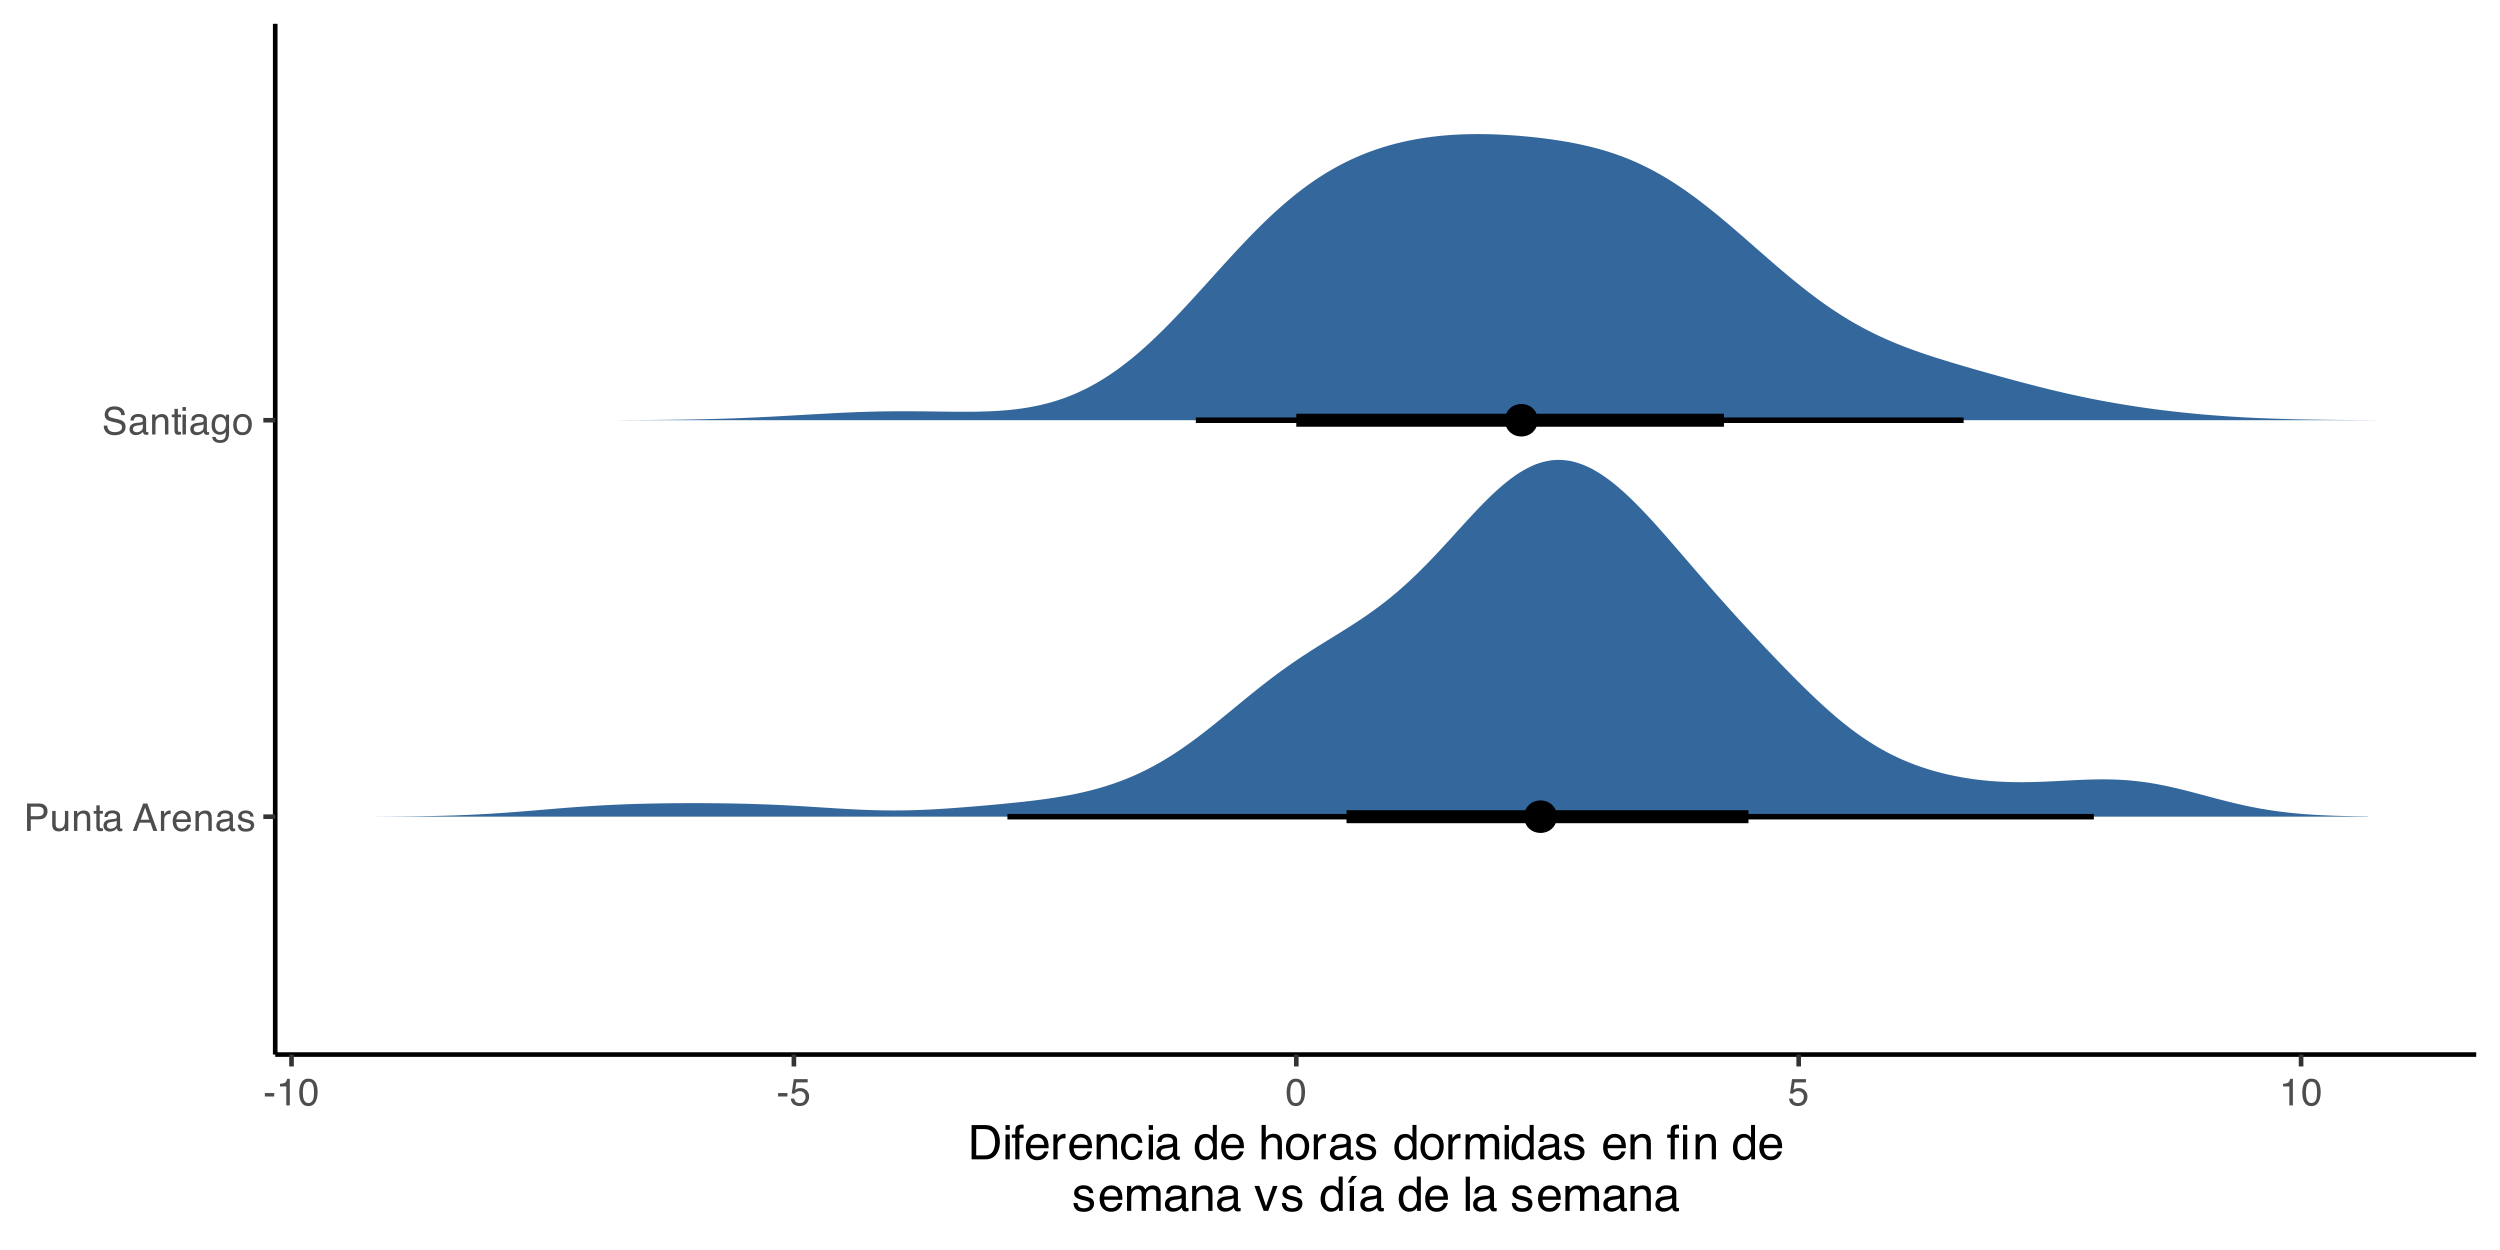 <?xml version="1.0" encoding="UTF-8"?>
<svg xmlns="http://www.w3.org/2000/svg" xmlns:xlink="http://www.w3.org/1999/xlink" width="576" height="288" viewBox="0 0 576 288">
<defs>
<g>
<g id="glyph-0-0">
<path d="M 0.281 0 L 0.281 -6.312 L 5.297 -6.312 L 5.297 0 Z M 4.5 -0.797 L 4.5 -5.516 L 1.078 -5.516 L 1.078 -0.797 Z M 4.5 -0.797 "/>
</g>
<g id="glyph-0-1">
<path d="M 0.75 -6.312 L 3.594 -6.312 C 4.156 -6.312 4.609 -6.148 4.953 -5.828 C 5.297 -5.516 5.469 -5.07 5.469 -4.5 C 5.469 -4.008 5.312 -3.582 5 -3.219 C 4.695 -2.852 4.227 -2.672 3.594 -2.672 L 1.609 -2.672 L 1.609 0 L 0.75 0 Z M 4.594 -4.5 C 4.594 -4.957 4.422 -5.27 4.078 -5.438 C 3.891 -5.531 3.633 -5.578 3.312 -5.578 L 1.609 -5.578 L 1.609 -3.391 L 3.312 -3.391 C 3.695 -3.391 4.004 -3.469 4.234 -3.625 C 4.473 -3.789 4.594 -4.082 4.594 -4.5 Z M 4.594 -4.5 "/>
</g>
<g id="glyph-0-2">
<path d="M 1.344 -4.594 L 1.344 -1.547 C 1.344 -1.305 1.379 -1.113 1.453 -0.969 C 1.586 -0.695 1.844 -0.562 2.219 -0.562 C 2.758 -0.562 3.125 -0.801 3.312 -1.281 C 3.426 -1.539 3.484 -1.895 3.484 -2.344 L 3.484 -4.594 L 4.25 -4.594 L 4.25 0 L 3.516 0 L 3.531 -0.672 C 3.426 -0.504 3.301 -0.359 3.156 -0.234 C 2.863 0.004 2.504 0.125 2.078 0.125 C 1.422 0.125 0.977 -0.094 0.75 -0.531 C 0.613 -0.77 0.547 -1.082 0.547 -1.469 L 0.547 -4.594 Z M 2.406 -4.719 Z M 2.406 -4.719 "/>
</g>
<g id="glyph-0-3">
<path d="M 0.562 -4.594 L 1.297 -4.594 L 1.297 -3.953 C 1.516 -4.211 1.742 -4.398 1.984 -4.516 C 2.234 -4.641 2.508 -4.703 2.812 -4.703 C 3.457 -4.703 3.895 -4.473 4.125 -4.016 C 4.25 -3.766 4.312 -3.41 4.312 -2.953 L 4.312 0 L 3.531 0 L 3.531 -2.906 C 3.531 -3.176 3.488 -3.398 3.406 -3.578 C 3.27 -3.859 3.02 -4 2.656 -4 C 2.477 -4 2.328 -3.984 2.203 -3.953 C 1.992 -3.891 1.812 -3.766 1.656 -3.578 C 1.52 -3.422 1.43 -3.258 1.391 -3.094 C 1.359 -2.938 1.344 -2.707 1.344 -2.406 L 1.344 0 L 0.562 0 Z M 2.391 -4.719 Z M 2.391 -4.719 "/>
</g>
<g id="glyph-0-4">
<path d="M 0.719 -5.891 L 1.5 -5.891 L 1.5 -4.594 L 2.234 -4.594 L 2.234 -3.969 L 1.5 -3.969 L 1.5 -0.969 C 1.5 -0.801 1.555 -0.691 1.672 -0.641 C 1.723 -0.609 1.82 -0.594 1.969 -0.594 C 2 -0.594 2.035 -0.594 2.078 -0.594 C 2.129 -0.594 2.18 -0.598 2.234 -0.609 L 2.234 0 C 2.148 0.02 2.055 0.035 1.953 0.047 C 1.859 0.066 1.758 0.078 1.656 0.078 C 1.289 0.078 1.039 -0.016 0.906 -0.203 C 0.781 -0.391 0.719 -0.629 0.719 -0.922 L 0.719 -3.969 L 0.094 -3.969 L 0.094 -4.594 L 0.719 -4.594 Z M 0.719 -5.891 "/>
</g>
<g id="glyph-0-5">
<path d="M 1.156 -1.219 C 1.156 -1 1.238 -0.82 1.406 -0.688 C 1.57 -0.562 1.766 -0.5 1.984 -0.5 C 2.254 -0.5 2.52 -0.562 2.781 -0.688 C 3.207 -0.895 3.422 -1.238 3.422 -1.719 L 3.422 -2.344 C 3.328 -2.281 3.203 -2.227 3.047 -2.188 C 2.898 -2.145 2.754 -2.117 2.609 -2.109 L 2.141 -2.047 C 1.867 -2.004 1.66 -1.945 1.516 -1.875 C 1.273 -1.738 1.156 -1.52 1.156 -1.219 Z M 3.031 -2.781 C 3.207 -2.812 3.328 -2.891 3.391 -3.016 C 3.422 -3.078 3.438 -3.176 3.438 -3.312 C 3.438 -3.57 3.344 -3.758 3.156 -3.875 C 2.969 -4 2.703 -4.062 2.359 -4.062 C 1.953 -4.062 1.664 -3.953 1.5 -3.734 C 1.406 -3.609 1.344 -3.43 1.312 -3.203 L 0.594 -3.203 C 0.602 -3.766 0.785 -4.156 1.141 -4.375 C 1.492 -4.602 1.906 -4.719 2.375 -4.719 C 2.914 -4.719 3.352 -4.613 3.688 -4.406 C 4.02 -4.195 4.188 -3.875 4.188 -3.438 L 4.188 -0.797 C 4.188 -0.711 4.203 -0.645 4.234 -0.594 C 4.273 -0.551 4.348 -0.531 4.453 -0.531 C 4.484 -0.531 4.52 -0.531 4.562 -0.531 C 4.602 -0.531 4.648 -0.535 4.703 -0.547 L 4.703 0.016 C 4.578 0.055 4.484 0.078 4.422 0.078 C 4.359 0.086 4.273 0.094 4.172 0.094 C 3.898 0.094 3.707 0 3.594 -0.188 C 3.531 -0.281 3.484 -0.422 3.453 -0.609 C 3.297 -0.398 3.07 -0.219 2.781 -0.062 C 2.488 0.082 2.16 0.156 1.797 0.156 C 1.367 0.156 1.02 0.023 0.75 -0.234 C 0.488 -0.492 0.359 -0.816 0.359 -1.203 C 0.359 -1.629 0.488 -1.957 0.75 -2.188 C 1.02 -2.426 1.367 -2.578 1.797 -2.641 Z M 2.391 -4.719 Z M 2.391 -4.719 "/>
</g>
<g id="glyph-0-6">
</g>
<g id="glyph-0-7">
<path d="M 3.906 -2.578 L 2.953 -5.375 L 1.938 -2.578 Z M 2.5 -6.312 L 3.469 -6.312 L 5.766 0 L 4.828 0 L 4.188 -1.891 L 1.688 -1.891 L 1 0 L 0.125 0 Z M 2.5 -6.312 "/>
</g>
<g id="glyph-0-8">
<path d="M 0.594 -4.594 L 1.328 -4.594 L 1.328 -3.812 C 1.379 -3.957 1.523 -4.141 1.766 -4.359 C 2.004 -4.586 2.273 -4.703 2.578 -4.703 C 2.586 -4.703 2.609 -4.695 2.641 -4.688 C 2.68 -4.688 2.742 -4.688 2.828 -4.688 L 2.828 -3.859 C 2.773 -3.867 2.727 -3.875 2.688 -3.875 C 2.656 -3.883 2.617 -3.891 2.578 -3.891 C 2.18 -3.891 1.879 -3.766 1.672 -3.516 C 1.461 -3.266 1.359 -2.973 1.359 -2.641 L 1.359 0 L 0.594 0 Z M 0.594 -4.594 "/>
</g>
<g id="glyph-0-9">
<path d="M 2.484 -4.703 C 2.805 -4.703 3.117 -4.625 3.422 -4.469 C 3.734 -4.32 3.969 -4.125 4.125 -3.875 C 4.281 -3.645 4.383 -3.375 4.438 -3.062 C 4.488 -2.852 4.516 -2.516 4.516 -2.047 L 1.141 -2.047 C 1.148 -1.586 1.258 -1.211 1.469 -0.922 C 1.676 -0.641 1.992 -0.5 2.422 -0.5 C 2.828 -0.5 3.148 -0.633 3.391 -0.906 C 3.523 -1.062 3.625 -1.238 3.688 -1.438 L 4.453 -1.438 C 4.43 -1.27 4.363 -1.082 4.25 -0.875 C 4.133 -0.664 4.004 -0.5 3.859 -0.375 C 3.629 -0.145 3.344 0.008 3 0.094 C 2.812 0.133 2.598 0.156 2.359 0.156 C 1.785 0.156 1.301 -0.051 0.906 -0.469 C 0.508 -0.883 0.312 -1.469 0.312 -2.219 C 0.312 -2.945 0.508 -3.539 0.906 -4 C 1.312 -4.469 1.836 -4.703 2.484 -4.703 Z M 3.719 -2.672 C 3.688 -3.004 3.613 -3.27 3.5 -3.469 C 3.281 -3.844 2.926 -4.031 2.438 -4.031 C 2.082 -4.031 1.785 -3.898 1.547 -3.641 C 1.305 -3.391 1.176 -3.066 1.156 -2.672 Z M 2.406 -4.719 Z M 2.406 -4.719 "/>
</g>
<g id="glyph-0-10">
<path d="M 1.031 -1.438 C 1.051 -1.188 1.113 -0.988 1.219 -0.844 C 1.414 -0.602 1.754 -0.484 2.234 -0.484 C 2.516 -0.484 2.766 -0.539 2.984 -0.656 C 3.203 -0.781 3.312 -0.973 3.312 -1.234 C 3.312 -1.43 3.223 -1.582 3.047 -1.688 C 2.941 -1.75 2.723 -1.82 2.391 -1.906 L 1.781 -2.062 C 1.383 -2.164 1.094 -2.273 0.906 -2.391 C 0.57 -2.598 0.406 -2.891 0.406 -3.266 C 0.406 -3.691 0.562 -4.039 0.875 -4.312 C 1.195 -4.582 1.617 -4.719 2.141 -4.719 C 2.836 -4.719 3.336 -4.516 3.641 -4.109 C 3.836 -3.848 3.93 -3.57 3.922 -3.281 L 3.203 -3.281 C 3.18 -3.457 3.117 -3.613 3.016 -3.75 C 2.836 -3.957 2.531 -4.062 2.094 -4.062 C 1.801 -4.062 1.578 -4.004 1.422 -3.891 C 1.273 -3.773 1.203 -3.629 1.203 -3.453 C 1.203 -3.254 1.301 -3.094 1.5 -2.969 C 1.613 -2.895 1.781 -2.832 2 -2.781 L 2.516 -2.656 C 3.066 -2.52 3.438 -2.391 3.625 -2.266 C 3.926 -2.066 4.078 -1.754 4.078 -1.328 C 4.078 -0.922 3.922 -0.566 3.609 -0.266 C 3.305 0.023 2.832 0.172 2.188 0.172 C 1.508 0.172 1.023 0.02 0.734 -0.281 C 0.453 -0.594 0.301 -0.977 0.281 -1.438 Z M 2.172 -4.719 Z M 2.172 -4.719 "/>
</g>
<g id="glyph-0-11">
<path d="M 1.234 -2.031 C 1.254 -1.676 1.336 -1.383 1.484 -1.156 C 1.766 -0.738 2.266 -0.531 2.984 -0.531 C 3.305 -0.531 3.598 -0.578 3.859 -0.672 C 4.367 -0.848 4.625 -1.164 4.625 -1.625 C 4.625 -1.969 4.516 -2.211 4.297 -2.359 C 4.078 -2.504 3.738 -2.629 3.281 -2.734 L 2.422 -2.922 C 1.859 -3.055 1.461 -3.195 1.234 -3.344 C 0.836 -3.602 0.641 -4 0.641 -4.531 C 0.641 -5.094 0.832 -5.555 1.219 -5.922 C 1.613 -6.285 2.172 -6.469 2.891 -6.469 C 3.555 -6.469 4.117 -6.305 4.578 -5.984 C 5.035 -5.672 5.266 -5.16 5.266 -4.453 L 4.469 -4.453 C 4.426 -4.797 4.332 -5.055 4.188 -5.234 C 3.926 -5.566 3.484 -5.734 2.859 -5.734 C 2.359 -5.734 2 -5.625 1.781 -5.406 C 1.562 -5.195 1.453 -4.953 1.453 -4.672 C 1.453 -4.359 1.578 -4.133 1.828 -4 C 2.004 -3.906 2.391 -3.789 2.984 -3.656 L 3.859 -3.453 C 4.285 -3.348 4.617 -3.211 4.859 -3.047 C 5.254 -2.754 5.453 -2.328 5.453 -1.766 C 5.453 -1.066 5.195 -0.566 4.688 -0.266 C 4.188 0.035 3.598 0.188 2.922 0.188 C 2.141 0.188 1.523 -0.016 1.078 -0.422 C 0.629 -0.816 0.41 -1.352 0.422 -2.031 Z M 2.953 -6.484 Z M 2.953 -6.484 "/>
</g>
<g id="glyph-0-12">
<path d="M 0.562 -4.578 L 1.359 -4.578 L 1.359 0 L 0.562 0 Z M 0.562 -6.312 L 1.359 -6.312 L 1.359 -5.438 L 0.562 -5.438 Z M 0.562 -6.312 "/>
</g>
<g id="glyph-0-13">
<path d="M 2.188 -4.688 C 2.551 -4.688 2.867 -4.598 3.141 -4.422 C 3.285 -4.316 3.43 -4.172 3.578 -3.984 L 3.578 -4.562 L 4.297 -4.562 L 4.297 -0.375 C 4.297 0.207 4.207 0.672 4.031 1.016 C 3.719 1.641 3.113 1.953 2.219 1.953 C 1.727 1.953 1.312 1.836 0.969 1.609 C 0.633 1.391 0.445 1.047 0.406 0.578 L 1.188 0.578 C 1.227 0.773 1.301 0.93 1.406 1.047 C 1.582 1.223 1.859 1.312 2.234 1.312 C 2.828 1.312 3.219 1.098 3.406 0.672 C 3.508 0.43 3.555 -0.004 3.547 -0.641 C 3.391 -0.398 3.203 -0.223 2.984 -0.109 C 2.773 0.004 2.488 0.062 2.125 0.062 C 1.633 0.062 1.203 -0.113 0.828 -0.469 C 0.453 -0.82 0.266 -1.41 0.266 -2.234 C 0.266 -3.004 0.453 -3.602 0.828 -4.031 C 1.203 -4.469 1.656 -4.688 2.188 -4.688 Z M 3.578 -2.312 C 3.578 -2.883 3.457 -3.305 3.219 -3.578 C 2.988 -3.859 2.691 -4 2.328 -4 C 1.785 -4 1.414 -3.742 1.219 -3.234 C 1.113 -2.961 1.062 -2.609 1.062 -2.172 C 1.062 -1.648 1.164 -1.254 1.375 -0.984 C 1.582 -0.711 1.863 -0.578 2.219 -0.578 C 2.77 -0.578 3.16 -0.828 3.391 -1.328 C 3.516 -1.609 3.578 -1.938 3.578 -2.312 Z M 2.281 -4.719 Z M 2.281 -4.719 "/>
</g>
<g id="glyph-0-14">
<path d="M 2.391 -0.5 C 2.898 -0.5 3.25 -0.691 3.438 -1.078 C 3.633 -1.461 3.734 -1.895 3.734 -2.375 C 3.734 -2.801 3.664 -3.148 3.531 -3.422 C 3.312 -3.848 2.938 -4.062 2.406 -4.062 C 1.926 -4.062 1.578 -3.879 1.359 -3.516 C 1.148 -3.16 1.047 -2.727 1.047 -2.219 C 1.047 -1.727 1.148 -1.316 1.359 -0.984 C 1.578 -0.66 1.922 -0.5 2.391 -0.5 Z M 2.422 -4.734 C 3.016 -4.734 3.516 -4.535 3.922 -4.141 C 4.336 -3.742 4.547 -3.16 4.547 -2.391 C 4.547 -1.648 4.363 -1.035 4 -0.547 C 3.633 -0.066 3.07 0.172 2.312 0.172 C 1.688 0.172 1.188 -0.039 0.812 -0.469 C 0.438 -0.895 0.25 -1.473 0.25 -2.203 C 0.25 -2.973 0.445 -3.586 0.844 -4.047 C 1.238 -4.504 1.766 -4.734 2.422 -4.734 Z M 2.391 -4.719 Z M 2.391 -4.719 "/>
</g>
<g id="glyph-0-15">
<path d="M 0.359 -2.844 L 2.516 -2.844 L 2.516 -2.047 L 0.359 -2.047 Z M 0.359 -2.844 "/>
</g>
<g id="glyph-0-16">
<path d="M 0.844 -4.359 L 0.844 -4.953 C 1.395 -5.004 1.781 -5.094 2 -5.219 C 2.227 -5.344 2.395 -5.645 2.5 -6.125 L 3.109 -6.125 L 3.109 0 L 2.297 0 L 2.297 -4.359 Z M 0.844 -4.359 "/>
</g>
<g id="glyph-0-17">
<path d="M 2.375 -6.156 C 3.176 -6.156 3.754 -5.828 4.109 -5.172 C 4.379 -4.66 4.516 -3.961 4.516 -3.078 C 4.516 -2.242 4.391 -1.555 4.141 -1.016 C 3.785 -0.223 3.195 0.172 2.375 0.172 C 1.633 0.172 1.082 -0.148 0.719 -0.797 C 0.426 -1.328 0.281 -2.047 0.281 -2.953 C 0.281 -3.648 0.367 -4.25 0.547 -4.75 C 0.879 -5.688 1.488 -6.156 2.375 -6.156 Z M 2.375 -0.531 C 2.77 -0.531 3.086 -0.707 3.328 -1.062 C 3.566 -1.426 3.688 -2.086 3.688 -3.047 C 3.688 -3.754 3.598 -4.332 3.422 -4.781 C 3.254 -5.227 2.922 -5.453 2.422 -5.453 C 1.973 -5.453 1.641 -5.238 1.422 -4.812 C 1.211 -4.383 1.109 -3.754 1.109 -2.922 C 1.109 -2.297 1.176 -1.789 1.312 -1.406 C 1.52 -0.82 1.875 -0.531 2.375 -0.531 Z M 2.375 -0.531 "/>
</g>
<g id="glyph-0-18">
<path d="M 1.094 -1.562 C 1.133 -1.125 1.336 -0.82 1.703 -0.656 C 1.879 -0.57 2.094 -0.531 2.344 -0.531 C 2.801 -0.531 3.141 -0.676 3.359 -0.969 C 3.578 -1.258 3.688 -1.582 3.688 -1.938 C 3.688 -2.363 3.555 -2.691 3.297 -2.922 C 3.035 -3.16 2.719 -3.281 2.344 -3.281 C 2.082 -3.281 1.852 -3.227 1.656 -3.125 C 1.469 -3.02 1.305 -2.879 1.172 -2.703 L 0.5 -2.734 L 0.969 -6.047 L 4.172 -6.047 L 4.172 -5.297 L 1.562 -5.297 L 1.297 -3.594 C 1.43 -3.695 1.566 -3.773 1.703 -3.828 C 1.93 -3.93 2.195 -3.984 2.5 -3.984 C 3.062 -3.984 3.535 -3.801 3.922 -3.438 C 4.316 -3.07 4.516 -2.609 4.516 -2.047 C 4.516 -1.461 4.332 -0.945 3.969 -0.5 C 3.613 -0.062 3.047 0.156 2.266 0.156 C 1.754 0.156 1.305 0.016 0.922 -0.266 C 0.547 -0.547 0.332 -0.977 0.281 -1.562 Z M 1.094 -1.562 "/>
</g>
<g id="glyph-1-0">
<path d="M 0.359 0 L 0.359 -7.891 L 6.625 -7.891 L 6.625 0 Z M 5.625 -0.984 L 5.625 -6.906 L 1.344 -6.906 L 1.344 -0.984 Z M 5.625 -0.984 "/>
</g>
<g id="glyph-1-1">
<path d="M 3.875 -0.906 C 4.227 -0.906 4.523 -0.945 4.766 -1.031 C 5.172 -1.164 5.508 -1.43 5.781 -1.828 C 5.988 -2.148 6.141 -2.562 6.234 -3.062 C 6.285 -3.352 6.312 -3.629 6.312 -3.891 C 6.312 -4.859 6.117 -5.613 5.734 -6.156 C 5.348 -6.695 4.723 -6.969 3.859 -6.969 L 1.953 -6.969 L 1.953 -0.906 Z M 0.891 -7.891 L 4.078 -7.891 C 5.16 -7.891 6.004 -7.504 6.609 -6.734 C 7.141 -6.035 7.406 -5.145 7.406 -4.062 C 7.406 -3.227 7.25 -2.473 6.938 -1.797 C 6.383 -0.598 5.43 0 4.078 0 L 0.891 0 Z M 0.891 -7.891 "/>
</g>
<g id="glyph-1-2">
<path d="M 0.703 -5.719 L 1.688 -5.719 L 1.688 0 L 0.703 0 Z M 0.703 -7.891 L 1.688 -7.891 L 1.688 -6.797 L 0.703 -6.797 Z M 0.703 -7.891 "/>
</g>
<g id="glyph-1-3">
<path d="M 0.953 -6.625 C 0.961 -7.031 1.031 -7.328 1.156 -7.516 C 1.383 -7.836 1.82 -8 2.469 -8 C 2.531 -8 2.594 -8 2.656 -8 C 2.719 -8 2.789 -7.992 2.875 -7.984 L 2.875 -7.094 C 2.77 -7.102 2.695 -7.109 2.656 -7.109 C 2.613 -7.109 2.57 -7.109 2.531 -7.109 C 2.238 -7.109 2.062 -7.031 2 -6.875 C 1.945 -6.727 1.922 -6.344 1.922 -5.719 L 2.875 -5.719 L 2.875 -4.969 L 1.906 -4.969 L 1.906 0 L 0.953 0 L 0.953 -4.969 L 0.156 -4.969 L 0.156 -5.719 L 0.953 -5.719 Z M 0.953 -6.625 "/>
</g>
<g id="glyph-1-4">
<path d="M 3.109 -5.875 C 3.516 -5.875 3.906 -5.781 4.281 -5.594 C 4.664 -5.406 4.961 -5.156 5.172 -4.844 C 5.359 -4.562 5.484 -4.223 5.547 -3.828 C 5.609 -3.566 5.641 -3.145 5.641 -2.562 L 1.422 -2.562 C 1.441 -1.977 1.578 -1.508 1.828 -1.156 C 2.086 -0.812 2.488 -0.641 3.031 -0.641 C 3.539 -0.641 3.945 -0.805 4.25 -1.141 C 4.414 -1.328 4.535 -1.551 4.609 -1.812 L 5.562 -1.812 C 5.531 -1.594 5.441 -1.352 5.297 -1.094 C 5.16 -0.832 5.004 -0.625 4.828 -0.469 C 4.535 -0.176 4.176 0.02 3.75 0.125 C 3.508 0.176 3.242 0.203 2.953 0.203 C 2.234 0.203 1.625 -0.055 1.125 -0.578 C 0.633 -1.098 0.391 -1.828 0.391 -2.766 C 0.391 -3.691 0.641 -4.441 1.141 -5.016 C 1.641 -5.586 2.297 -5.875 3.109 -5.875 Z M 4.641 -3.328 C 4.609 -3.754 4.52 -4.094 4.375 -4.344 C 4.102 -4.801 3.66 -5.031 3.047 -5.031 C 2.598 -5.031 2.223 -4.867 1.922 -4.547 C 1.629 -4.234 1.473 -3.828 1.453 -3.328 Z M 3.016 -5.891 Z M 3.016 -5.891 "/>
</g>
<g id="glyph-1-5">
<path d="M 0.734 -5.75 L 1.656 -5.75 L 1.656 -4.766 C 1.727 -4.953 1.91 -5.18 2.203 -5.453 C 2.492 -5.734 2.832 -5.875 3.219 -5.875 C 3.238 -5.875 3.27 -5.875 3.312 -5.875 C 3.352 -5.875 3.426 -5.867 3.531 -5.859 L 3.531 -4.828 C 3.477 -4.836 3.426 -4.844 3.375 -4.844 C 3.32 -4.852 3.27 -4.859 3.219 -4.859 C 2.727 -4.859 2.352 -4.703 2.094 -4.391 C 1.832 -4.078 1.703 -3.719 1.703 -3.312 L 1.703 0 L 0.734 0 Z M 0.734 -5.75 "/>
</g>
<g id="glyph-1-6">
<path d="M 0.703 -5.75 L 1.625 -5.75 L 1.625 -4.938 C 1.895 -5.27 2.18 -5.508 2.484 -5.656 C 2.797 -5.801 3.133 -5.875 3.5 -5.875 C 4.32 -5.875 4.875 -5.594 5.156 -5.031 C 5.312 -4.719 5.391 -4.27 5.391 -3.688 L 5.391 0 L 4.422 0 L 4.422 -3.625 C 4.422 -3.977 4.367 -4.258 4.266 -4.469 C 4.086 -4.832 3.773 -5.016 3.328 -5.016 C 3.098 -5.016 2.91 -4.988 2.766 -4.938 C 2.492 -4.863 2.258 -4.707 2.062 -4.469 C 1.906 -4.281 1.801 -4.082 1.75 -3.875 C 1.695 -3.676 1.672 -3.391 1.672 -3.016 L 1.672 0 L 0.703 0 Z M 2.984 -5.891 Z M 2.984 -5.891 "/>
</g>
<g id="glyph-1-7">
<path d="M 2.922 -5.922 C 3.578 -5.922 4.109 -5.758 4.516 -5.438 C 4.922 -5.125 5.164 -4.582 5.25 -3.812 L 4.297 -3.812 C 4.242 -4.164 4.113 -4.457 3.906 -4.688 C 3.707 -4.926 3.379 -5.047 2.922 -5.047 C 2.305 -5.047 1.867 -4.75 1.609 -4.156 C 1.43 -3.758 1.344 -3.273 1.344 -2.703 C 1.344 -2.129 1.461 -1.645 1.703 -1.25 C 1.953 -0.852 2.336 -0.656 2.859 -0.656 C 3.266 -0.656 3.582 -0.773 3.812 -1.016 C 4.051 -1.266 4.211 -1.602 4.297 -2.031 L 5.25 -2.031 C 5.133 -1.27 4.863 -0.711 4.438 -0.359 C 4.008 -0.004 3.457 0.172 2.781 0.172 C 2.031 0.172 1.43 -0.102 0.984 -0.656 C 0.535 -1.207 0.312 -1.895 0.312 -2.719 C 0.312 -3.727 0.555 -4.516 1.047 -5.078 C 1.535 -5.641 2.16 -5.922 2.922 -5.922 Z M 2.781 -5.891 Z M 2.781 -5.891 "/>
</g>
<g id="glyph-1-8">
<path d="M 1.453 -1.531 C 1.453 -1.25 1.551 -1.023 1.75 -0.859 C 1.957 -0.703 2.203 -0.625 2.484 -0.625 C 2.816 -0.625 3.145 -0.703 3.469 -0.859 C 4.008 -1.117 4.281 -1.551 4.281 -2.156 L 4.281 -2.922 C 4.156 -2.848 4 -2.785 3.812 -2.734 C 3.633 -2.691 3.453 -2.656 3.266 -2.625 L 2.688 -2.562 C 2.332 -2.508 2.066 -2.438 1.891 -2.344 C 1.598 -2.164 1.453 -1.895 1.453 -1.531 Z M 3.797 -3.484 C 4.016 -3.516 4.16 -3.609 4.234 -3.766 C 4.273 -3.848 4.297 -3.973 4.297 -4.141 C 4.297 -4.461 4.176 -4.695 3.938 -4.844 C 3.707 -5 3.375 -5.078 2.938 -5.078 C 2.438 -5.078 2.082 -4.941 1.875 -4.672 C 1.75 -4.516 1.672 -4.289 1.641 -4 L 0.734 -4 C 0.754 -4.707 0.984 -5.195 1.422 -5.469 C 1.867 -5.75 2.383 -5.891 2.969 -5.891 C 3.645 -5.891 4.191 -5.758 4.609 -5.5 C 5.035 -5.25 5.25 -4.848 5.25 -4.297 L 5.25 -0.984 C 5.25 -0.891 5.266 -0.812 5.297 -0.75 C 5.336 -0.688 5.426 -0.656 5.562 -0.656 C 5.602 -0.656 5.648 -0.656 5.703 -0.656 C 5.766 -0.664 5.82 -0.676 5.875 -0.688 L 5.875 0.031 C 5.727 0.07 5.613 0.098 5.531 0.109 C 5.457 0.117 5.352 0.125 5.219 0.125 C 4.883 0.125 4.641 0.004 4.484 -0.234 C 4.41 -0.359 4.359 -0.535 4.328 -0.766 C 4.129 -0.504 3.844 -0.281 3.469 -0.094 C 3.102 0.094 2.695 0.188 2.25 0.188 C 1.719 0.188 1.281 0.023 0.938 -0.297 C 0.602 -0.617 0.438 -1.023 0.438 -1.516 C 0.438 -2.047 0.602 -2.457 0.938 -2.75 C 1.27 -3.039 1.707 -3.223 2.25 -3.297 Z M 2.984 -5.891 Z M 2.984 -5.891 "/>
</g>
<g id="glyph-1-9">
</g>
<g id="glyph-1-10">
<path d="M 1.328 -2.812 C 1.328 -2.195 1.457 -1.68 1.719 -1.266 C 1.977 -0.848 2.395 -0.641 2.969 -0.641 C 3.414 -0.641 3.781 -0.832 4.062 -1.219 C 4.352 -1.602 4.5 -2.156 4.5 -2.875 C 4.5 -3.602 4.348 -4.141 4.047 -4.484 C 3.754 -4.836 3.391 -5.016 2.953 -5.016 C 2.473 -5.016 2.082 -4.828 1.781 -4.453 C 1.477 -4.078 1.328 -3.531 1.328 -2.812 Z M 2.781 -5.859 C 3.219 -5.859 3.586 -5.766 3.891 -5.578 C 4.055 -5.473 4.25 -5.285 4.469 -5.016 L 4.469 -7.922 L 5.391 -7.922 L 5.391 0 L 4.531 0 L 4.531 -0.797 C 4.301 -0.441 4.031 -0.188 3.719 -0.031 C 3.414 0.125 3.066 0.203 2.672 0.203 C 2.023 0.203 1.469 -0.062 1 -0.594 C 0.531 -1.133 0.297 -1.852 0.297 -2.75 C 0.297 -3.594 0.508 -4.32 0.938 -4.938 C 1.363 -5.551 1.977 -5.859 2.781 -5.859 Z M 2.781 -5.859 "/>
</g>
<g id="glyph-1-11">
<path d="M 0.703 -7.922 L 1.672 -7.922 L 1.672 -4.969 C 1.898 -5.258 2.109 -5.469 2.297 -5.594 C 2.609 -5.789 2.992 -5.891 3.453 -5.891 C 4.285 -5.891 4.852 -5.598 5.156 -5.016 C 5.312 -4.691 5.391 -4.25 5.391 -3.688 L 5.391 0 L 4.406 0 L 4.406 -3.625 C 4.406 -4.051 4.352 -4.363 4.25 -4.562 C 4.07 -4.875 3.738 -5.031 3.25 -5.031 C 2.852 -5.031 2.488 -4.891 2.156 -4.609 C 1.832 -4.336 1.672 -3.816 1.672 -3.047 L 1.672 0 L 0.703 0 Z M 0.703 -7.922 "/>
</g>
<g id="glyph-1-12">
<path d="M 2.984 -0.625 C 3.629 -0.625 4.07 -0.863 4.312 -1.344 C 4.551 -1.832 4.672 -2.375 4.672 -2.969 C 4.672 -3.508 4.582 -3.945 4.406 -4.281 C 4.133 -4.812 3.664 -5.078 3 -5.078 C 2.406 -5.078 1.973 -4.848 1.703 -4.391 C 1.441 -3.941 1.312 -3.398 1.312 -2.766 C 1.312 -2.148 1.441 -1.641 1.703 -1.234 C 1.973 -0.828 2.398 -0.625 2.984 -0.625 Z M 3.031 -5.922 C 3.77 -5.922 4.395 -5.672 4.906 -5.172 C 5.414 -4.68 5.672 -3.957 5.672 -3 C 5.672 -2.07 5.445 -1.305 5 -0.703 C 4.551 -0.098 3.852 0.203 2.906 0.203 C 2.113 0.203 1.484 -0.062 1.016 -0.594 C 0.547 -1.125 0.312 -1.844 0.312 -2.75 C 0.312 -3.719 0.555 -4.488 1.047 -5.062 C 1.535 -5.633 2.195 -5.922 3.031 -5.922 Z M 3 -5.891 Z M 3 -5.891 "/>
</g>
<g id="glyph-1-13">
<path d="M 1.281 -1.812 C 1.312 -1.488 1.395 -1.238 1.531 -1.062 C 1.77 -0.75 2.191 -0.594 2.797 -0.594 C 3.148 -0.594 3.461 -0.672 3.734 -0.828 C 4.004 -0.984 4.141 -1.223 4.141 -1.547 C 4.141 -1.797 4.031 -1.984 3.812 -2.109 C 3.676 -2.191 3.398 -2.285 2.984 -2.391 L 2.219 -2.578 C 1.727 -2.703 1.367 -2.836 1.141 -2.984 C 0.723 -3.254 0.516 -3.617 0.516 -4.078 C 0.516 -4.617 0.707 -5.055 1.094 -5.391 C 1.488 -5.734 2.02 -5.906 2.688 -5.906 C 3.551 -5.906 4.176 -5.648 4.562 -5.141 C 4.801 -4.816 4.914 -4.469 4.906 -4.094 L 4 -4.094 C 3.977 -4.312 3.898 -4.508 3.766 -4.688 C 3.547 -4.945 3.16 -5.078 2.609 -5.078 C 2.242 -5.078 1.969 -5.004 1.781 -4.859 C 1.594 -4.723 1.5 -4.539 1.5 -4.312 C 1.5 -4.062 1.625 -3.863 1.875 -3.719 C 2.008 -3.625 2.219 -3.539 2.5 -3.469 L 3.141 -3.312 C 3.836 -3.145 4.301 -2.984 4.531 -2.828 C 4.914 -2.578 5.109 -2.191 5.109 -1.672 C 5.109 -1.148 4.91 -0.703 4.516 -0.328 C 4.129 0.035 3.539 0.219 2.75 0.219 C 1.895 0.219 1.285 0.023 0.922 -0.359 C 0.566 -0.754 0.379 -1.238 0.359 -1.812 Z M 2.719 -5.891 Z M 2.719 -5.891 "/>
</g>
<g id="glyph-1-14">
<path d="M 0.703 -5.75 L 1.672 -5.75 L 1.672 -4.938 C 1.898 -5.219 2.102 -5.422 2.281 -5.547 C 2.602 -5.766 2.969 -5.875 3.375 -5.875 C 3.832 -5.875 4.203 -5.766 4.484 -5.547 C 4.641 -5.41 4.781 -5.219 4.906 -4.969 C 5.125 -5.281 5.379 -5.508 5.672 -5.656 C 5.961 -5.801 6.285 -5.875 6.641 -5.875 C 7.41 -5.875 7.938 -5.598 8.219 -5.047 C 8.375 -4.742 8.453 -4.336 8.453 -3.828 L 8.453 0 L 7.438 0 L 7.438 -4 C 7.438 -4.383 7.344 -4.645 7.156 -4.781 C 6.969 -4.926 6.734 -5 6.453 -5 C 6.078 -5 5.75 -4.867 5.469 -4.609 C 5.195 -4.359 5.062 -3.938 5.062 -3.344 L 5.062 0 L 4.078 0 L 4.078 -3.75 C 4.078 -4.145 4.031 -4.43 3.938 -4.609 C 3.789 -4.879 3.52 -5.016 3.125 -5.016 C 2.758 -5.016 2.426 -4.867 2.125 -4.578 C 1.82 -4.297 1.672 -3.785 1.672 -3.047 L 1.672 0 L 0.703 0 Z M 0.703 -5.75 "/>
</g>
<g id="glyph-1-15">
<path d="M 0.953 -6.625 C 0.961 -7.031 1.031 -7.328 1.156 -7.516 C 1.383 -7.836 1.82 -8 2.469 -8 C 2.531 -8 2.594 -8 2.656 -8 C 2.719 -8 2.789 -7.992 2.875 -7.984 L 2.875 -7.094 C 2.77 -7.102 2.695 -7.109 2.656 -7.109 C 2.613 -7.109 2.57 -7.109 2.531 -7.109 C 2.238 -7.109 2.062 -7.031 2 -6.875 C 1.945 -6.727 1.922 -6.344 1.922 -5.719 L 2.875 -5.719 L 2.875 -4.969 L 1.906 -4.969 L 1.906 0 L 0.953 0 L 0.953 -4.969 L 0.156 -4.969 L 0.156 -5.719 L 0.953 -5.719 Z M 3.797 -6.797 L 3.797 -7.891 L 4.766 -7.891 L 4.766 -6.797 Z M 3.797 -5.719 L 4.766 -5.719 L 4.766 0 L 3.797 0 Z M 3.797 -5.719 "/>
</g>
<g id="glyph-1-16">
<path d="M 1.188 -5.75 L 2.719 -1.062 L 4.328 -5.75 L 5.375 -5.75 L 3.219 0 L 2.188 0 L 0.062 -5.75 Z M 1.188 -5.75 "/>
</g>
<g id="glyph-1-17">
<path d="M 1.016 -5.719 L 2 -5.719 L 2 0 L 1.016 0 Z M 1.516 -5.891 Z M 2.734 -8.062 L 1.297 -6.516 L 0.547 -6.516 L 1.531 -8.062 Z M 2.734 -8.062 "/>
</g>
<g id="glyph-1-18">
<path d="M 0.734 -7.891 L 1.703 -7.891 L 1.703 0 L 0.734 0 Z M 0.734 -7.891 "/>
</g>
</g>
<clipPath id="clip-0">
<path clip-rule="nonzero" d="M 63.41 5.48 L 570.52 5.48 L 570.52 242.969 L 63.41 242.969 Z M 63.41 5.48 "/>
</clipPath>
</defs>
<rect x="-57.6" y="-28.8" width="691.2" height="345.6" fill="rgb(100%, 100%, 100%)" fill-opacity="1"/>
<rect x="-57.6" y="-28.8" width="691.2" height="345.6" fill="rgb(100%, 100%, 100%)" fill-opacity="1"/>
<path fill="none" stroke-width="1.067" stroke-linecap="round" stroke-linejoin="round" stroke="rgb(100%, 100%, 100%)" stroke-opacity="1" stroke-miterlimit="10" d="M 0 288 L 576 288 L 576 0 L 0 0 Z M 0 288 "/>
<g clip-path="url(#clip-0)">
<path fill-rule="nonzero" fill="rgb(100%, 100%, 100%)" fill-opacity="1" d="M 63.41 242.969 L 570.52 242.969 L 570.52 5.48 L 63.41 5.48 Z M 63.41 242.969 "/>
</g>
<path fill-rule="nonzero" fill="rgb(20.392%, 40.784%, 61.176%)" fill-opacity="1" d="M 142.461 96.801 L 143.273 96.797 L 144.891 96.789 L 145.703 96.785 L 146.512 96.781 L 147.324 96.777 L 148.941 96.77 L 149.754 96.762 L 150.562 96.758 L 151.371 96.75 L 152.184 96.742 L 153.801 96.727 L 154.613 96.715 L 155.422 96.707 L 156.234 96.695 L 157.043 96.684 L 157.852 96.668 L 158.664 96.656 L 160.281 96.625 L 161.094 96.609 L 162.711 96.57 L 163.523 96.551 L 164.332 96.531 L 165.145 96.508 L 166.762 96.461 L 167.574 96.434 L 169.191 96.379 L 170.004 96.348 L 170.812 96.316 L 171.621 96.281 L 172.434 96.25 L 173.242 96.215 L 174.055 96.176 L 174.863 96.137 L 175.672 96.102 L 176.484 96.059 L 177.293 96.02 L 178.102 95.977 L 178.914 95.934 L 179.723 95.891 L 180.531 95.844 L 181.344 95.801 L 182.152 95.754 L 182.965 95.707 L 184.582 95.613 L 185.395 95.566 L 187.012 95.473 L 187.824 95.426 L 188.633 95.383 L 189.441 95.336 L 190.254 95.293 L 191.062 95.25 L 191.875 95.207 L 192.684 95.164 L 193.492 95.125 L 194.305 95.086 L 195.922 95.016 L 196.734 94.98 L 197.543 94.949 L 198.352 94.922 L 199.164 94.895 L 199.973 94.871 L 200.785 94.848 L 202.402 94.809 L 203.215 94.793 L 204.832 94.77 L 205.645 94.762 L 207.262 94.754 L 209.695 94.754 L 210.504 94.758 L 211.312 94.766 L 212.125 94.773 L 213.742 94.789 L 214.555 94.801 L 215.363 94.809 L 216.172 94.82 L 216.984 94.832 L 217.793 94.84 L 218.605 94.852 L 219.414 94.859 L 220.223 94.863 L 221.035 94.867 L 221.844 94.871 L 222.652 94.871 L 223.465 94.867 L 224.273 94.859 L 225.082 94.848 L 225.895 94.828 L 226.703 94.809 L 227.516 94.781 L 228.324 94.746 L 229.133 94.707 L 229.945 94.66 L 230.754 94.605 L 231.562 94.539 L 232.375 94.469 L 233.184 94.387 L 233.996 94.293 L 234.805 94.191 L 235.613 94.078 L 236.426 93.953 L 237.234 93.816 L 238.043 93.664 L 238.855 93.504 L 239.664 93.328 L 240.473 93.133 L 241.285 92.93 L 242.094 92.711 L 242.906 92.473 L 243.715 92.219 L 244.523 91.949 L 245.336 91.664 L 246.145 91.355 L 246.953 91.035 L 247.766 90.695 L 248.574 90.336 L 249.383 89.957 L 250.195 89.562 L 251.004 89.148 L 251.816 88.707 L 252.625 88.254 L 253.434 87.781 L 254.246 87.285 L 255.055 86.766 L 255.863 86.234 L 256.676 85.68 L 257.484 85.102 L 258.293 84.508 L 259.105 83.898 L 259.914 83.266 L 260.727 82.613 L 261.535 81.941 L 262.344 81.258 L 263.156 80.551 L 263.965 79.824 L 264.773 79.09 L 265.586 78.336 L 266.395 77.562 L 267.203 76.777 L 268.016 75.98 L 268.824 75.168 L 269.637 74.34 L 270.445 73.504 L 271.254 72.66 L 272.066 71.801 L 272.875 70.938 L 273.684 70.066 L 274.496 69.188 L 275.305 68.301 L 276.113 67.41 L 276.926 66.516 L 277.734 65.621 L 278.547 64.723 L 280.164 62.926 L 280.977 62.031 L 281.785 61.137 L 282.594 60.246 L 283.406 59.363 L 284.215 58.484 L 285.023 57.609 L 285.836 56.746 L 286.645 55.891 L 287.457 55.043 L 288.266 54.203 L 289.074 53.379 L 289.887 52.566 L 290.695 51.766 L 291.504 50.977 L 292.316 50.203 L 293.125 49.445 L 293.934 48.695 L 294.746 47.969 L 295.555 47.258 L 296.367 46.559 L 297.176 45.875 L 297.984 45.211 L 298.797 44.566 L 299.605 43.934 L 300.414 43.32 L 301.227 42.73 L 302.035 42.152 L 302.844 41.586 L 303.656 41.047 L 304.465 40.523 L 305.277 40.012 L 306.086 39.52 L 306.895 39.051 L 307.707 38.594 L 308.516 38.148 L 309.324 37.727 L 310.137 37.32 L 310.945 36.926 L 311.754 36.547 L 312.566 36.188 L 313.375 35.84 L 314.188 35.508 L 314.996 35.188 L 315.805 34.887 L 316.617 34.594 L 317.426 34.316 L 318.234 34.055 L 319.047 33.801 L 319.855 33.562 L 320.664 33.336 L 321.477 33.121 L 322.285 32.918 L 323.098 32.723 L 323.906 32.543 L 324.715 32.375 L 325.527 32.211 L 326.336 32.062 L 327.145 31.926 L 327.957 31.793 L 328.766 31.672 L 329.574 31.562 L 330.387 31.465 L 331.195 31.371 L 332.008 31.285 L 332.816 31.215 L 333.625 31.148 L 334.438 31.086 L 335.246 31.039 L 336.055 30.996 L 336.867 30.961 L 337.676 30.934 L 338.484 30.914 L 339.297 30.902 L 340.105 30.895 L 340.918 30.895 L 341.727 30.902 L 342.535 30.914 L 343.348 30.93 L 344.156 30.957 L 344.965 30.988 L 345.777 31.023 L 346.586 31.062 L 347.395 31.113 L 348.207 31.164 L 349.016 31.219 L 349.828 31.281 L 351.445 31.422 L 352.258 31.5 L 353.066 31.582 L 353.875 31.668 L 354.688 31.762 L 355.496 31.859 L 356.305 31.961 L 357.117 32.07 L 357.926 32.184 L 358.738 32.305 L 359.547 32.434 L 360.355 32.566 L 361.168 32.703 L 361.977 32.852 L 362.785 33.008 L 363.598 33.172 L 364.406 33.344 L 365.215 33.523 L 366.027 33.711 L 366.836 33.91 L 367.648 34.121 L 368.457 34.34 L 369.266 34.57 L 370.078 34.812 L 370.887 35.066 L 371.695 35.332 L 372.508 35.609 L 373.316 35.902 L 374.125 36.207 L 374.938 36.523 L 375.746 36.855 L 376.559 37.203 L 377.367 37.566 L 378.176 37.938 L 378.988 38.332 L 379.797 38.738 L 380.605 39.156 L 381.418 39.59 L 382.227 40.043 L 383.035 40.508 L 383.848 40.984 L 384.656 41.48 L 385.469 41.992 L 386.277 42.516 L 387.086 43.051 L 387.898 43.605 L 388.707 44.168 L 389.516 44.746 L 390.328 45.336 L 391.137 45.941 L 391.945 46.555 L 392.758 47.176 L 393.566 47.816 L 394.379 48.461 L 395.188 49.117 L 395.996 49.781 L 396.809 50.453 L 397.617 51.133 L 398.426 51.816 L 399.238 52.508 L 400.047 53.203 L 400.855 53.906 L 401.668 54.609 L 402.477 55.316 L 403.289 56.023 L 404.906 57.445 L 405.719 58.152 L 407.336 59.566 L 408.148 60.27 L 408.957 60.969 L 409.766 61.664 L 410.578 62.352 L 411.387 63.035 L 412.199 63.711 L 413.008 64.383 L 413.816 65.043 L 414.629 65.695 L 415.438 66.34 L 416.246 66.977 L 417.059 67.598 L 417.867 68.211 L 418.676 68.816 L 419.488 69.406 L 420.297 69.984 L 421.109 70.551 L 421.918 71.109 L 422.727 71.648 L 423.539 72.18 L 424.348 72.695 L 425.156 73.199 L 425.969 73.691 L 426.777 74.168 L 427.586 74.637 L 428.398 75.086 L 429.207 75.527 L 430.02 75.957 L 430.828 76.371 L 431.637 76.773 L 432.449 77.168 L 433.258 77.551 L 434.066 77.918 L 434.879 78.277 L 435.688 78.629 L 436.496 78.969 L 437.309 79.301 L 438.117 79.621 L 438.93 79.938 L 439.738 80.242 L 440.547 80.539 L 441.359 80.832 L 442.168 81.117 L 442.977 81.398 L 443.789 81.672 L 444.598 81.941 L 445.406 82.203 L 446.219 82.465 L 447.027 82.719 L 447.84 82.973 L 448.648 83.223 L 449.457 83.469 L 450.27 83.711 L 451.078 83.953 L 451.887 84.191 L 452.699 84.43 L 454.316 84.898 L 455.129 85.133 L 455.938 85.363 L 456.75 85.594 L 457.559 85.82 L 458.367 86.051 L 459.18 86.277 L 459.988 86.5 L 460.797 86.727 L 461.609 86.949 L 462.418 87.172 L 463.227 87.391 L 464.039 87.609 L 464.848 87.828 L 465.66 88.043 L 466.469 88.258 L 467.277 88.469 L 468.09 88.68 L 469.707 89.094 L 470.52 89.297 L 471.328 89.5 L 472.141 89.699 L 473.758 90.09 L 474.57 90.277 L 475.379 90.469 L 476.188 90.652 L 477 90.836 L 478.617 91.188 L 479.43 91.363 L 480.238 91.531 L 481.051 91.699 L 481.859 91.863 L 482.668 92.023 L 483.48 92.18 L 485.098 92.484 L 485.91 92.633 L 486.719 92.773 L 487.527 92.918 L 488.34 93.055 L 489.148 93.188 L 489.961 93.32 L 491.578 93.578 L 492.391 93.699 L 493.199 93.82 L 494.008 93.938 L 494.82 94.051 L 496.438 94.27 L 497.25 94.375 L 498.059 94.48 L 498.871 94.578 L 500.488 94.773 L 501.301 94.863 L 502.918 95.043 L 503.73 95.125 L 504.539 95.207 L 505.348 95.285 L 506.16 95.363 L 506.969 95.438 L 507.781 95.508 L 508.59 95.578 L 509.398 95.645 L 510.211 95.707 L 511.02 95.77 L 511.828 95.828 L 512.641 95.887 L 513.449 95.941 L 514.258 95.992 L 515.07 96.043 L 515.879 96.09 L 516.691 96.137 L 518.309 96.223 L 519.121 96.262 L 519.93 96.301 L 520.738 96.336 L 521.551 96.367 L 523.168 96.43 L 523.98 96.457 L 524.789 96.484 L 525.602 96.512 L 527.219 96.559 L 528.031 96.578 L 529.648 96.617 L 530.461 96.633 L 532.078 96.664 L 532.891 96.676 L 533.699 96.688 L 534.512 96.699 L 536.129 96.723 L 536.941 96.73 L 538.559 96.746 L 539.371 96.754 L 540.18 96.762 L 540.988 96.766 L 541.801 96.773 L 542.609 96.777 L 543.422 96.781 L 545.039 96.789 L 545.852 96.793 L 547.469 96.801 L 547.469 96.82 L 142.461 96.82 Z M 142.461 96.801 "/>
<path fill-rule="nonzero" fill="rgb(20.392%, 40.784%, 61.176%)" fill-opacity="1" d="M 86.461 188.145 L 89.215 188.133 L 90.133 188.125 L 91.055 188.121 L 93.809 188.098 L 96.562 188.062 L 99.316 188.016 L 100.234 187.996 L 102.988 187.926 L 103.91 187.895 L 104.828 187.867 L 106.664 187.797 L 108.5 187.719 L 109.418 187.676 L 110.336 187.629 L 112.172 187.527 L 113.09 187.473 L 114.008 187.414 L 114.926 187.352 L 115.848 187.289 L 116.766 187.227 L 117.684 187.156 L 118.602 187.09 L 119.52 187.02 L 122.273 186.797 L 123.191 186.719 L 124.109 186.645 L 125.945 186.488 L 126.863 186.414 L 127.785 186.336 L 130.539 186.113 L 132.375 185.973 L 133.293 185.906 L 136.047 185.719 L 136.965 185.66 L 137.883 185.605 L 138.801 185.555 L 139.723 185.504 L 140.641 185.461 L 141.559 185.414 L 143.395 185.336 L 144.312 185.301 L 146.148 185.238 L 147.066 185.211 L 148.902 185.164 L 150.738 185.125 L 151.66 185.109 L 152.578 185.094 L 154.414 185.07 L 156.25 185.055 L 159.004 185.043 L 159.922 185.043 L 160.84 185.047 L 161.758 185.047 L 162.676 185.051 L 163.598 185.059 L 165.434 185.074 L 167.27 185.098 L 169.105 185.129 L 170.941 185.168 L 172.777 185.215 L 174.613 185.27 L 175.535 185.305 L 176.453 185.336 L 179.207 185.453 L 180.125 185.5 L 181.043 185.543 L 183.797 185.695 L 186.551 185.859 L 187.473 185.918 L 192.062 186.211 L 194.816 186.375 L 195.734 186.426 L 197.57 186.52 L 198.488 186.559 L 199.41 186.598 L 200.328 186.629 L 202.164 186.684 L 203.082 186.703 L 204 186.715 L 204.918 186.723 L 205.836 186.727 L 207.672 186.719 L 208.59 186.703 L 209.508 186.684 L 210.426 186.66 L 211.348 186.633 L 212.266 186.598 L 213.184 186.559 L 214.102 186.516 L 215.02 186.469 L 215.938 186.418 L 216.855 186.363 L 217.773 186.305 L 218.691 186.242 L 220.527 186.109 L 222.363 185.969 L 223.285 185.895 L 224.203 185.82 L 226.957 185.586 L 227.875 185.504 L 228.793 185.418 L 229.711 185.336 L 230.629 185.25 L 232.465 185.07 L 234.301 184.883 L 235.223 184.785 L 236.141 184.684 L 237.059 184.578 L 237.977 184.469 L 238.895 184.355 L 239.812 184.234 L 240.73 184.109 L 241.648 183.98 L 242.566 183.844 L 243.484 183.699 L 244.402 183.547 L 245.32 183.387 L 246.238 183.219 L 247.16 183.043 L 248.078 182.855 L 248.996 182.656 L 249.914 182.445 L 250.832 182.223 L 251.75 181.992 L 252.668 181.742 L 253.586 181.484 L 254.504 181.207 L 255.422 180.918 L 256.34 180.617 L 257.258 180.297 L 258.176 179.957 L 259.098 179.605 L 260.016 179.234 L 260.934 178.852 L 261.852 178.441 L 262.77 178.016 L 263.688 177.57 L 264.605 177.109 L 265.523 176.629 L 266.441 176.125 L 267.359 175.605 L 268.277 175.066 L 269.195 174.508 L 270.113 173.93 L 271.035 173.332 L 271.953 172.719 L 272.871 172.086 L 273.789 171.438 L 274.707 170.773 L 275.625 170.094 L 276.543 169.402 L 277.461 168.695 L 278.379 167.98 L 279.297 167.25 L 280.215 166.516 L 281.133 165.773 L 282.051 165.023 L 282.973 164.273 L 283.891 163.52 L 284.809 162.762 L 286.645 161.254 L 287.562 160.508 L 288.48 159.766 L 289.398 159.027 L 290.316 158.297 L 291.234 157.578 L 292.152 156.867 L 293.07 156.168 L 293.988 155.48 L 294.91 154.801 L 295.828 154.137 L 296.746 153.484 L 297.664 152.844 L 298.582 152.215 L 299.5 151.594 L 300.418 150.988 L 301.336 150.391 L 302.254 149.801 L 303.172 149.219 L 304.09 148.641 L 305.008 148.07 L 305.926 147.504 L 306.848 146.938 L 307.766 146.367 L 308.684 145.801 L 309.602 145.23 L 310.52 144.652 L 311.438 144.066 L 312.355 143.473 L 313.273 142.867 L 314.191 142.25 L 315.109 141.617 L 316.027 140.969 L 316.945 140.305 L 317.863 139.625 L 318.785 138.922 L 319.703 138.199 L 320.621 137.457 L 321.539 136.691 L 322.457 135.91 L 323.375 135.098 L 324.293 134.266 L 325.211 133.414 L 326.129 132.539 L 327.047 131.648 L 327.965 130.73 L 328.883 129.797 L 329.801 128.848 L 330.723 127.883 L 331.641 126.902 L 332.559 125.914 L 333.477 124.914 L 335.312 122.898 L 336.23 121.887 L 337.148 120.879 L 338.066 119.879 L 338.984 118.887 L 339.902 117.902 L 340.82 116.938 L 341.738 115.996 L 342.66 115.074 L 343.578 114.18 L 344.496 113.312 L 345.414 112.484 L 346.332 111.695 L 347.25 110.945 L 348.168 110.234 L 349.086 109.566 L 350.004 108.957 L 350.922 108.402 L 351.84 107.895 L 352.758 107.438 L 353.676 107.039 L 354.598 106.711 L 355.516 106.441 L 356.434 106.227 L 357.352 106.066 L 358.27 105.977 L 359.188 105.957 L 360.105 105.992 L 361.023 106.086 L 361.941 106.234 L 362.859 106.457 L 363.777 106.734 L 364.695 107.07 L 365.613 107.457 L 366.531 107.891 L 367.453 108.395 L 368.371 108.941 L 369.289 109.535 L 370.207 110.176 L 371.125 110.855 L 372.043 111.586 L 372.961 112.355 L 373.879 113.156 L 374.797 113.988 L 375.715 114.855 L 376.633 115.758 L 377.551 116.684 L 378.469 117.633 L 379.391 118.602 L 380.309 119.59 L 381.227 120.598 L 382.145 121.621 L 383.062 122.652 L 383.98 123.695 L 384.898 124.75 L 385.816 125.809 L 387.652 127.934 L 390.406 131.133 L 391.328 132.195 L 392.246 133.254 L 393.164 134.309 L 394.082 135.359 L 395 136.402 L 395.918 137.441 L 396.836 138.477 L 397.754 139.504 L 398.672 140.523 L 399.59 141.539 L 400.508 142.547 L 401.426 143.551 L 402.344 144.547 L 403.266 145.539 L 404.184 146.527 L 405.102 147.512 L 406.02 148.488 L 406.938 149.461 L 408.773 151.391 L 409.691 152.348 L 410.609 153.297 L 411.527 154.242 L 412.445 155.18 L 413.363 156.109 L 414.281 157.031 L 415.203 157.945 L 416.121 158.848 L 417.039 159.734 L 417.957 160.613 L 418.875 161.48 L 419.793 162.328 L 420.711 163.16 L 421.629 163.977 L 422.547 164.773 L 423.465 165.555 L 424.383 166.312 L 425.301 167.051 L 426.219 167.766 L 427.141 168.457 L 428.059 169.133 L 428.977 169.777 L 429.895 170.398 L 430.812 170.996 L 431.73 171.574 L 432.648 172.129 L 433.566 172.656 L 434.484 173.16 L 435.402 173.641 L 436.32 174.102 L 437.238 174.543 L 438.156 174.957 L 439.078 175.352 L 439.996 175.727 L 440.914 176.086 L 441.832 176.426 L 442.75 176.742 L 443.668 177.043 L 444.586 177.332 L 445.504 177.602 L 446.422 177.855 L 447.34 178.094 L 448.258 178.32 L 449.176 178.531 L 450.094 178.727 L 451.016 178.91 L 451.934 179.078 L 452.852 179.234 L 453.77 179.383 L 454.688 179.516 L 455.605 179.633 L 456.523 179.738 L 457.441 179.836 L 458.359 179.922 L 459.277 179.996 L 460.195 180.055 L 461.113 180.105 L 462.031 180.148 L 462.953 180.18 L 463.871 180.203 L 464.789 180.211 L 465.707 180.215 L 466.625 180.211 L 467.543 180.199 L 468.461 180.18 L 469.379 180.152 L 470.297 180.121 L 471.215 180.086 L 473.051 180 L 473.969 179.953 L 474.891 179.906 L 475.809 179.859 L 476.727 179.809 L 477.645 179.766 L 478.562 179.719 L 479.48 179.68 L 480.398 179.645 L 481.316 179.613 L 482.234 179.59 L 483.152 179.574 L 484.07 179.562 L 484.988 179.562 L 485.906 179.574 L 486.828 179.598 L 487.746 179.629 L 488.664 179.672 L 489.582 179.73 L 490.5 179.797 L 491.418 179.883 L 492.336 179.98 L 493.254 180.086 L 494.172 180.207 L 495.09 180.344 L 496.008 180.496 L 496.926 180.656 L 497.844 180.828 L 498.766 181.012 L 499.684 181.207 L 500.602 181.414 L 501.52 181.625 L 502.438 181.848 L 503.355 182.074 L 504.273 182.309 L 505.191 182.547 L 507.027 183.031 L 508.863 183.523 L 509.781 183.766 L 510.703 184.012 L 511.621 184.25 L 512.539 184.484 L 513.457 184.715 L 514.375 184.938 L 515.293 185.156 L 516.211 185.367 L 517.129 185.57 L 518.047 185.766 L 518.965 185.953 L 519.883 186.129 L 520.801 186.301 L 521.719 186.457 L 522.641 186.605 L 523.559 186.746 L 524.477 186.879 L 525.395 187.004 L 526.312 187.117 L 527.23 187.223 L 528.148 187.32 L 529.066 187.41 L 529.984 187.492 L 530.902 187.566 L 531.82 187.633 L 532.738 187.695 L 533.656 187.75 L 534.578 187.801 L 536.414 187.887 L 537.332 187.922 L 538.25 187.953 L 540.086 188.008 L 542.84 188.066 L 545.594 188.102 L 545.594 188.164 L 86.461 188.164 Z M 86.461 188.145 "/>
<path fill="none" stroke-width="1.28" stroke-linecap="butt" stroke-linejoin="round" stroke="rgb(0%, 0%, 0%)" stroke-opacity="1" stroke-miterlimit="10" d="M 232.109 188.164 L 482.422 188.164 "/>
<path fill="none" stroke-width="1.28" stroke-linecap="butt" stroke-linejoin="round" stroke="rgb(0%, 0%, 0%)" stroke-opacity="1" stroke-miterlimit="10" d="M 275.516 96.82 L 452.422 96.82 "/>
<path fill="none" stroke-width="2.988" stroke-linecap="butt" stroke-linejoin="round" stroke="rgb(0%, 0%, 0%)" stroke-opacity="1" stroke-miterlimit="10" d="M 298.664 96.82 L 397.199 96.82 "/>
<path fill="none" stroke-width="2.988" stroke-linecap="butt" stroke-linejoin="round" stroke="rgb(0%, 0%, 0%)" stroke-opacity="1" stroke-miterlimit="10" d="M 310.242 188.164 L 402.844 188.164 "/>
<path fill-rule="nonzero" fill="rgb(0%, 0%, 0%)" fill-opacity="1" stroke-width="1.063" stroke-linecap="round" stroke-linejoin="round" stroke="rgb(0%, 0%, 0%)" stroke-opacity="1" stroke-miterlimit="10" d="M 356.625 188.164 C 356.625 190.41 353.258 190.41 353.258 188.164 C 353.258 185.918 356.625 185.918 356.625 188.164 "/>
<path fill-rule="nonzero" fill="rgb(0%, 0%, 0%)" fill-opacity="1" stroke-width="1.063" stroke-linecap="round" stroke-linejoin="round" stroke="rgb(0%, 0%, 0%)" stroke-opacity="1" stroke-miterlimit="10" d="M 352.207 96.82 C 352.207 99.066 348.836 99.066 348.836 96.82 C 348.836 94.578 352.207 94.578 352.207 96.82 "/>
<path fill-rule="nonzero" fill="rgb(0%, 0%, 0%)" fill-opacity="1" stroke-width="1.063" stroke-linecap="round" stroke-linejoin="round" stroke="rgb(0%, 0%, 0%)" stroke-opacity="1" stroke-miterlimit="10" d="M 353.742 96.82 C 353.742 101.117 347.301 101.117 347.301 96.82 C 347.301 92.527 353.742 92.527 353.742 96.82 "/>
<path fill-rule="nonzero" fill="rgb(0%, 0%, 0%)" fill-opacity="1" stroke-width="1.063" stroke-linecap="round" stroke-linejoin="round" stroke="rgb(0%, 0%, 0%)" stroke-opacity="1" stroke-miterlimit="10" d="M 358.164 188.164 C 358.164 192.457 351.723 192.457 351.723 188.164 C 351.723 183.871 358.164 183.871 358.164 188.164 "/>
<path fill="none" stroke-width="1.067" stroke-linecap="butt" stroke-linejoin="round" stroke="rgb(0%, 0%, 0%)" stroke-opacity="1" stroke-miterlimit="10" d="M 63.41 242.969 L 63.41 5.48 "/>
<g fill="rgb(30.196%, 30.196%, 30.196%)" fill-opacity="1">
<use xlink:href="#glyph-0-1" x="5.48" y="191.44"/>
<use xlink:href="#glyph-0-2" x="11.48" y="191.44"/>
<use xlink:href="#glyph-0-3" x="16.48" y="191.44"/>
<use xlink:href="#glyph-0-4" x="21.48" y="191.44"/>
<use xlink:href="#glyph-0-5" x="23.48" y="191.44"/>
<use xlink:href="#glyph-0-6" x="28.48" y="191.44"/>
<use xlink:href="#glyph-0-7" x="30.48" y="191.44"/>
<use xlink:href="#glyph-0-8" x="36.48" y="191.44"/>
<use xlink:href="#glyph-0-9" x="39.48" y="191.44"/>
<use xlink:href="#glyph-0-3" x="44.48" y="191.44"/>
<use xlink:href="#glyph-0-5" x="49.48" y="191.44"/>
<use xlink:href="#glyph-0-10" x="54.48" y="191.44"/>
</g>
<g fill="rgb(30.196%, 30.196%, 30.196%)" fill-opacity="1">
<use xlink:href="#glyph-0-11" x="23.48" y="100.097"/>
<use xlink:href="#glyph-0-5" x="29.48" y="100.097"/>
<use xlink:href="#glyph-0-3" x="34.48" y="100.097"/>
<use xlink:href="#glyph-0-4" x="39.48" y="100.097"/>
<use xlink:href="#glyph-0-12" x="41.48" y="100.097"/>
<use xlink:href="#glyph-0-5" x="43.48" y="100.097"/>
<use xlink:href="#glyph-0-13" x="48.48" y="100.097"/>
<use xlink:href="#glyph-0-14" x="53.48" y="100.097"/>
</g>
<path fill="none" stroke-width="1.067" stroke-linecap="butt" stroke-linejoin="round" stroke="rgb(20%, 20%, 20%)" stroke-opacity="1" stroke-miterlimit="10" d="M 60.672 188.164 L 63.41 188.164 "/>
<path fill="none" stroke-width="1.067" stroke-linecap="butt" stroke-linejoin="round" stroke="rgb(20%, 20%, 20%)" stroke-opacity="1" stroke-miterlimit="10" d="M 60.672 96.82 L 63.41 96.82 "/>
<path fill="none" stroke-width="1.067" stroke-linecap="butt" stroke-linejoin="round" stroke="rgb(0%, 0%, 0%)" stroke-opacity="1" stroke-miterlimit="10" d="M 63.41 242.969 L 570.52 242.969 "/>
<path fill="none" stroke-width="1.067" stroke-linecap="butt" stroke-linejoin="round" stroke="rgb(20%, 20%, 20%)" stroke-opacity="1" stroke-miterlimit="10" d="M 67.164 245.711 L 67.164 242.969 "/>
<path fill="none" stroke-width="1.067" stroke-linecap="butt" stroke-linejoin="round" stroke="rgb(20%, 20%, 20%)" stroke-opacity="1" stroke-miterlimit="10" d="M 182.914 245.711 L 182.914 242.969 "/>
<path fill="none" stroke-width="1.067" stroke-linecap="butt" stroke-linejoin="round" stroke="rgb(20%, 20%, 20%)" stroke-opacity="1" stroke-miterlimit="10" d="M 298.664 245.711 L 298.664 242.969 "/>
<path fill="none" stroke-width="1.067" stroke-linecap="butt" stroke-linejoin="round" stroke="rgb(20%, 20%, 20%)" stroke-opacity="1" stroke-miterlimit="10" d="M 414.418 245.711 L 414.418 242.969 "/>
<path fill="none" stroke-width="1.067" stroke-linecap="butt" stroke-linejoin="round" stroke="rgb(20%, 20%, 20%)" stroke-opacity="1" stroke-miterlimit="10" d="M 530.168 245.711 L 530.168 242.969 "/>
<g fill="rgb(30.196%, 30.196%, 30.196%)" fill-opacity="1">
<use xlink:href="#glyph-0-15" x="60.664" y="254.679"/>
<use xlink:href="#glyph-0-16" x="63.664" y="254.679"/>
<use xlink:href="#glyph-0-17" x="68.664" y="254.679"/>
</g>
<g fill="rgb(30.196%, 30.196%, 30.196%)" fill-opacity="1">
<use xlink:href="#glyph-0-15" x="178.914" y="254.679"/>
<use xlink:href="#glyph-0-18" x="181.914" y="254.679"/>
</g>
<g fill="rgb(30.196%, 30.196%, 30.196%)" fill-opacity="1">
<use xlink:href="#glyph-0-17" x="296.164" y="254.679"/>
</g>
<g fill="rgb(30.196%, 30.196%, 30.196%)" fill-opacity="1">
<use xlink:href="#glyph-0-18" x="411.918" y="254.679"/>
</g>
<g fill="rgb(30.196%, 30.196%, 30.196%)" fill-opacity="1">
<use xlink:href="#glyph-0-16" x="525.168" y="254.679"/>
<use xlink:href="#glyph-0-17" x="530.168" y="254.679"/>
</g>
<g fill="rgb(0%, 0%, 0%)" fill-opacity="1">
<use xlink:href="#glyph-1-1" x="222.965" y="267.111"/>
<use xlink:href="#glyph-1-2" x="230.965" y="267.111"/>
<use xlink:href="#glyph-1-3" x="232.965" y="267.111"/>
<use xlink:href="#glyph-1-4" x="235.965" y="267.111"/>
<use xlink:href="#glyph-1-5" x="241.965" y="267.111"/>
<use xlink:href="#glyph-1-4" x="245.965" y="267.111"/>
<use xlink:href="#glyph-1-6" x="251.965" y="267.111"/>
<use xlink:href="#glyph-1-7" x="257.965" y="267.111"/>
<use xlink:href="#glyph-1-2" x="263.965" y="267.111"/>
<use xlink:href="#glyph-1-8" x="265.965" y="267.111"/>
<use xlink:href="#glyph-1-9" x="271.965" y="267.111"/>
<use xlink:href="#glyph-1-10" x="274.965" y="267.111"/>
<use xlink:href="#glyph-1-4" x="280.965" y="267.111"/>
<use xlink:href="#glyph-1-9" x="286.965" y="267.111"/>
<use xlink:href="#glyph-1-11" x="289.965" y="267.111"/>
<use xlink:href="#glyph-1-12" x="295.965" y="267.111"/>
<use xlink:href="#glyph-1-5" x="301.965" y="267.111"/>
<use xlink:href="#glyph-1-8" x="305.965" y="267.111"/>
<use xlink:href="#glyph-1-13" x="311.965" y="267.111"/>
<use xlink:href="#glyph-1-9" x="317.965" y="267.111"/>
<use xlink:href="#glyph-1-10" x="320.965" y="267.111"/>
<use xlink:href="#glyph-1-12" x="326.965" y="267.111"/>
<use xlink:href="#glyph-1-5" x="332.965" y="267.111"/>
<use xlink:href="#glyph-1-14" x="336.965" y="267.111"/>
<use xlink:href="#glyph-1-2" x="345.965" y="267.111"/>
<use xlink:href="#glyph-1-10" x="347.965" y="267.111"/>
<use xlink:href="#glyph-1-8" x="353.965" y="267.111"/>
<use xlink:href="#glyph-1-13" x="359.965" y="267.111"/>
<use xlink:href="#glyph-1-9" x="365.965" y="267.111"/>
<use xlink:href="#glyph-1-4" x="368.965" y="267.111"/>
<use xlink:href="#glyph-1-6" x="374.965" y="267.111"/>
<use xlink:href="#glyph-1-9" x="380.965" y="267.111"/>
<use xlink:href="#glyph-1-15" x="383.965" y="267.111"/>
<use xlink:href="#glyph-1-6" x="389.965" y="267.111"/>
<use xlink:href="#glyph-1-9" x="395.965" y="267.111"/>
<use xlink:href="#glyph-1-10" x="398.965" y="267.111"/>
<use xlink:href="#glyph-1-4" x="404.965" y="267.111"/>
</g>
<g fill="rgb(0%, 0%, 0%)" fill-opacity="1">
<use xlink:href="#glyph-1-13" x="246.965" y="278.99"/>
<use xlink:href="#glyph-1-4" x="252.965" y="278.99"/>
<use xlink:href="#glyph-1-14" x="258.965" y="278.99"/>
<use xlink:href="#glyph-1-8" x="267.965" y="278.99"/>
<use xlink:href="#glyph-1-6" x="273.965" y="278.99"/>
<use xlink:href="#glyph-1-8" x="279.965" y="278.99"/>
<use xlink:href="#glyph-1-9" x="285.965" y="278.99"/>
<use xlink:href="#glyph-1-16" x="288.965" y="278.99"/>
<use xlink:href="#glyph-1-13" x="294.965" y="278.99"/>
<use xlink:href="#glyph-1-9" x="300.965" y="278.99"/>
<use xlink:href="#glyph-1-10" x="303.965" y="278.99"/>
<use xlink:href="#glyph-1-17" x="309.965" y="278.99"/>
<use xlink:href="#glyph-1-8" x="312.965" y="278.99"/>
<use xlink:href="#glyph-1-9" x="318.965" y="278.99"/>
<use xlink:href="#glyph-1-10" x="321.965" y="278.99"/>
<use xlink:href="#glyph-1-4" x="327.965" y="278.99"/>
<use xlink:href="#glyph-1-9" x="333.965" y="278.99"/>
<use xlink:href="#glyph-1-18" x="336.965" y="278.99"/>
<use xlink:href="#glyph-1-8" x="338.965" y="278.99"/>
<use xlink:href="#glyph-1-9" x="344.965" y="278.99"/>
<use xlink:href="#glyph-1-13" x="347.965" y="278.99"/>
<use xlink:href="#glyph-1-4" x="353.965" y="278.99"/>
<use xlink:href="#glyph-1-14" x="359.965" y="278.99"/>
<use xlink:href="#glyph-1-8" x="368.965" y="278.99"/>
<use xlink:href="#glyph-1-6" x="374.965" y="278.99"/>
<use xlink:href="#glyph-1-8" x="380.965" y="278.99"/>
</g>
</svg>
